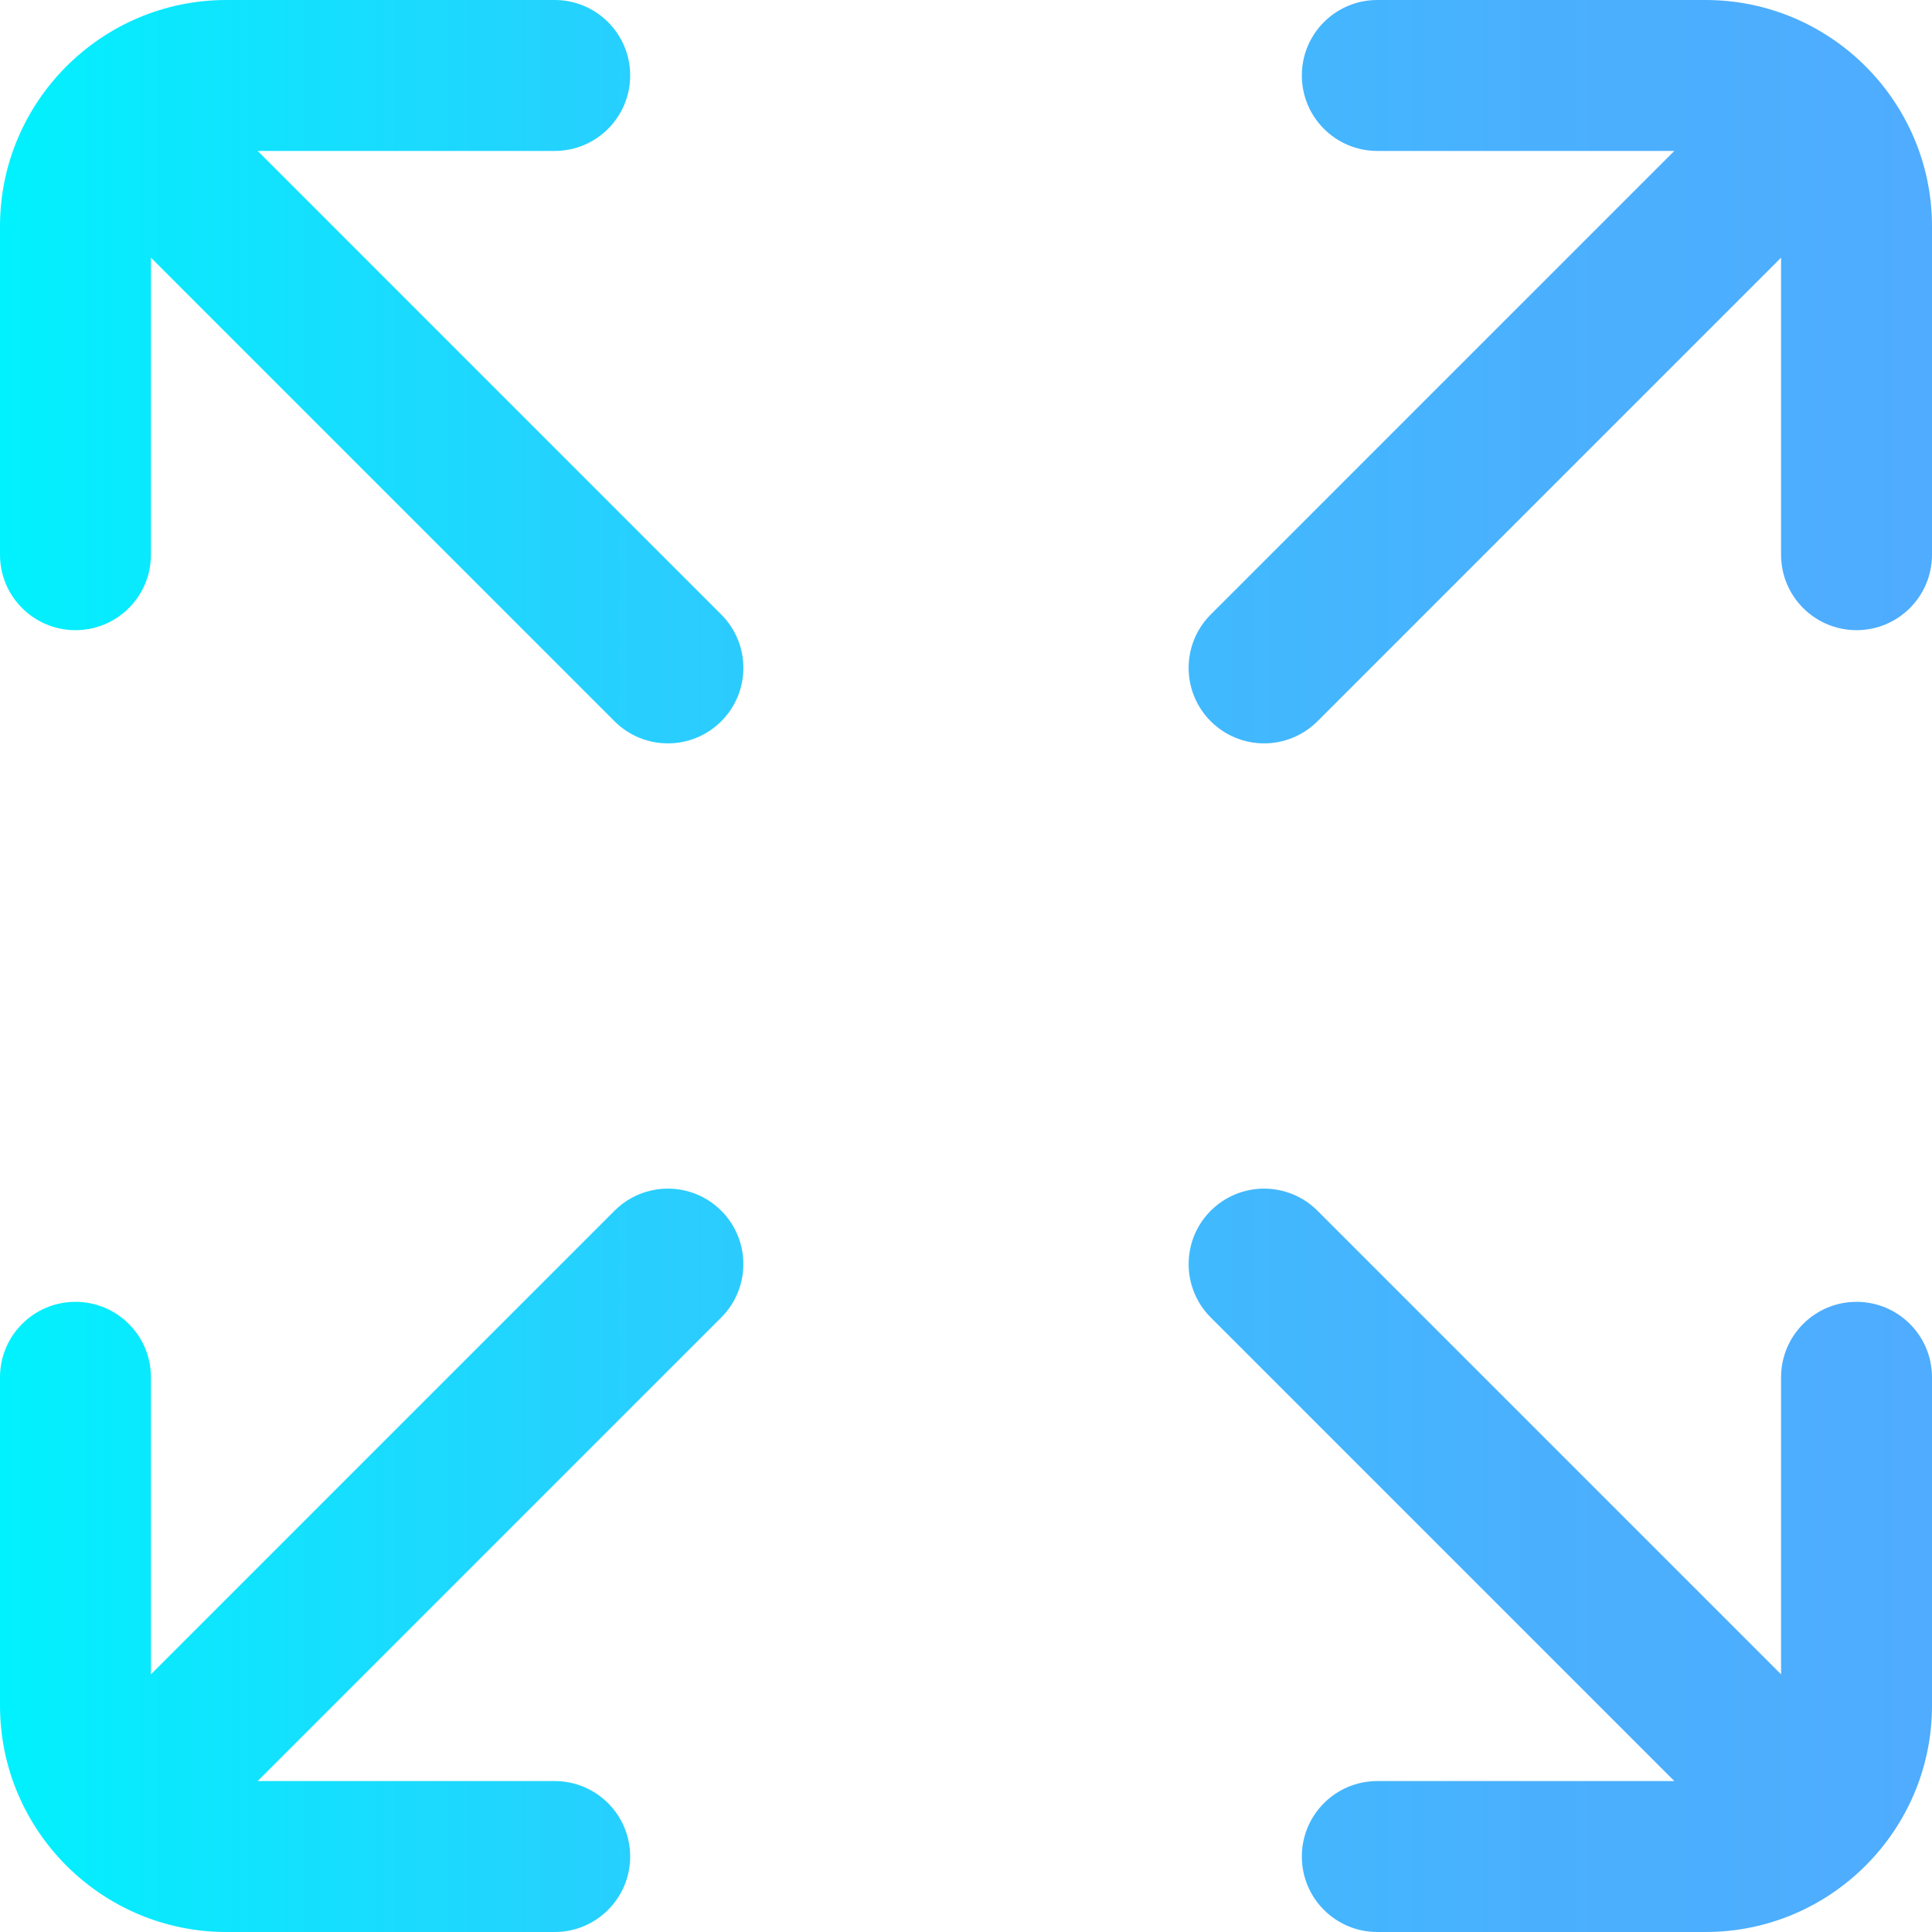 <svg xmlns="http://www.w3.org/2000/svg" viewBox="0 0 512 512"><linearGradient id="a" gradientUnits="userSpaceOnUse" x1="0" y1="258" x2="512" y2="258" gradientTransform="matrix(1 0 0 -1 0 514)"><stop offset="0" stop-color="#00f2fe"/><stop offset=".021" stop-color="#03effe"/><stop offset=".293" stop-color="#24d2fe"/><stop offset=".554" stop-color="#3cbdfe"/><stop offset=".796" stop-color="#4ab0fe"/><stop offset="1" stop-color="#4facfe"/></linearGradient><path d="M191.142 162.857c7.811 7.811 7.811 20.475 0 28.285C187.237 195.048 182.119 197 177 197s-10.237-1.952-14.142-5.857L40 68.285V147c0 11.046-8.954 20-20 20s-20-8.954-20-20V60C0 26.916 26.916 0 60 0h87c11.046 0 20 8.954 20 20s-8.954 20-20 20H68.285l122.857 122.857zm-28.284 158L40 443.715V365c0-11.046-8.954-20-20-20s-20 8.954-20 20v87c0 33.084 26.916 60 60 60h87c11.046 0 20-8.954 20-20s-8.954-20-20-20H68.285l122.857-122.857c7.811-7.811 7.811-20.475 0-28.285s-20.474-7.811-28.284-.001zM492 345c-11.046 0-20 8.954-20 20v78.715L349.142 320.857c-7.811-7.811-20.474-7.811-28.284 0s-7.811 20.475 0 28.285L443.715 472H365c-11.046 0-20 8.954-20 20s8.954 20 20 20h87c33.084 0 60-26.916 60-60v-87c0-11.046-8.954-20-20-20zM452 0h-87c-11.046 0-20 8.954-20 20s8.954 20 20 20h78.715L320.858 162.857c-7.811 7.811-7.811 20.475 0 28.285C324.763 195.048 329.881 197 335 197s10.237-1.952 14.142-5.857L472 68.285V147c0 11.046 8.954 20 20 20s20-8.954 20-20V60c0-33.084-26.916-60-60-60z" fill="url(#a)"/></svg>